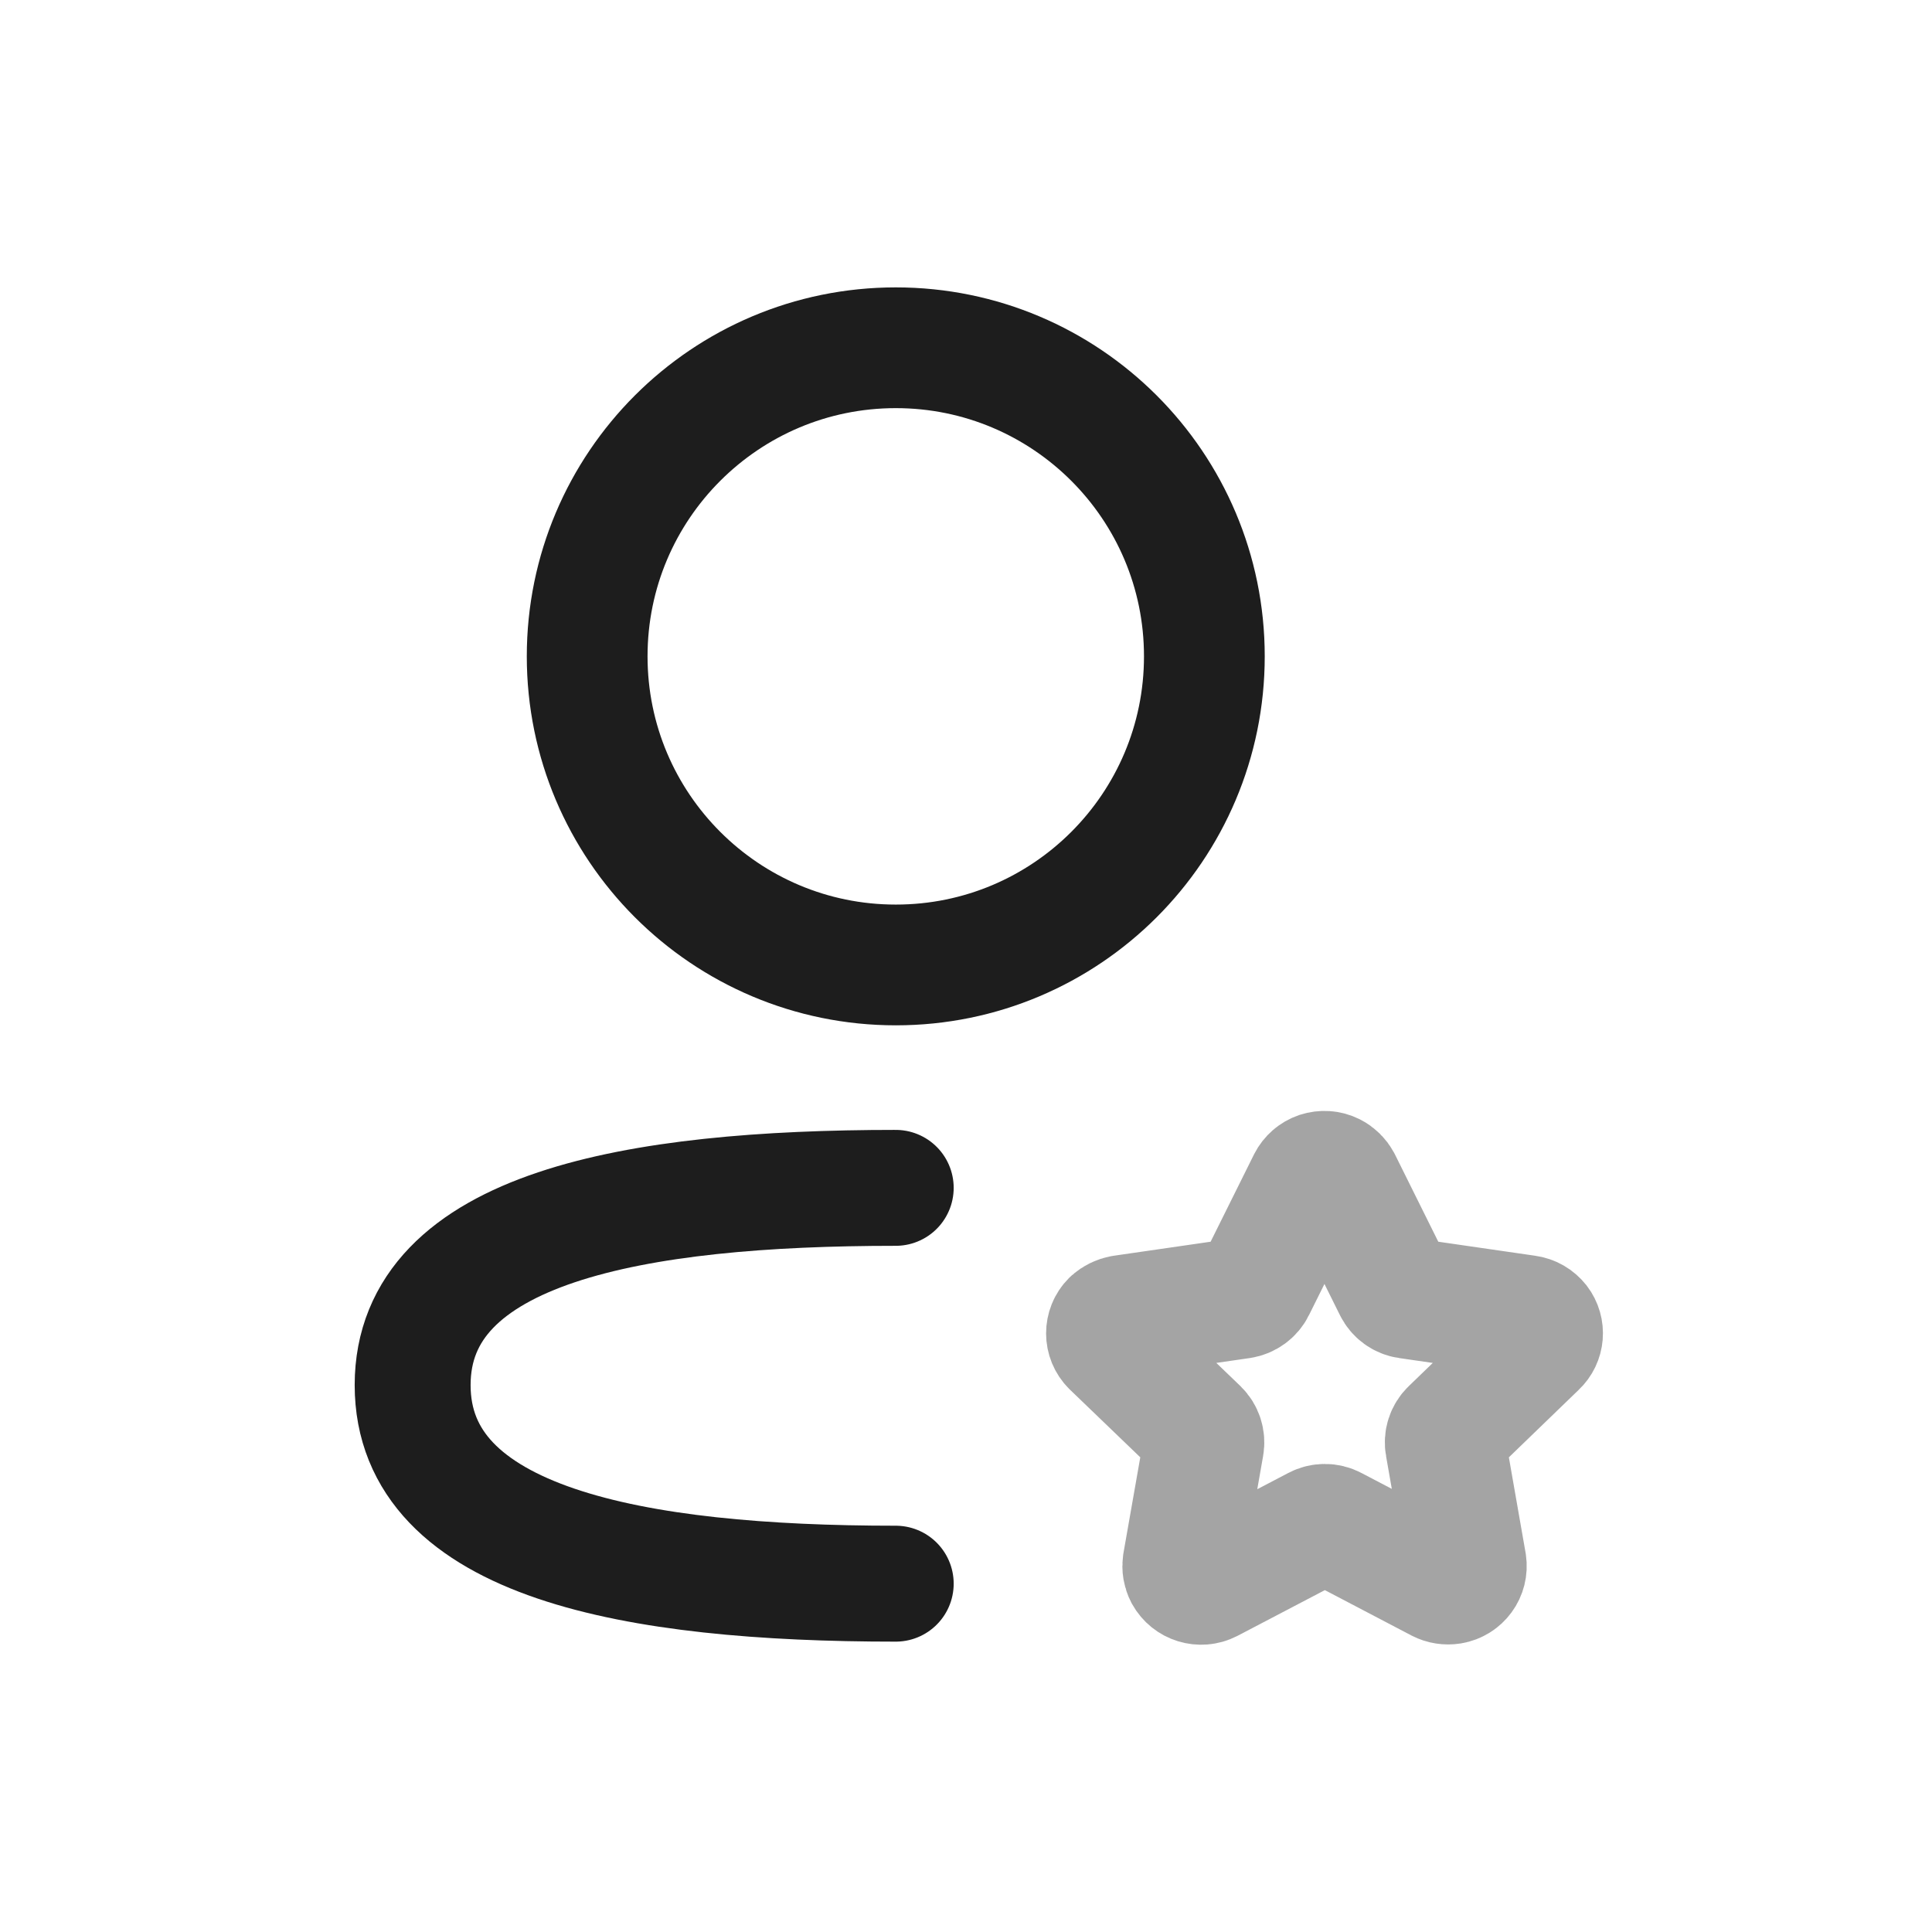 <svg width="24" height="24" viewBox="0 0 24 24" fill="none" xmlns="http://www.w3.org/2000/svg">
<g id="User star 2">
<path id="Vector" opacity="0.4" fill-rule="evenodd" clip-rule="evenodd" d="M16.657 14.675L17.317 16.004C17.35 16.071 17.414 16.118 17.488 16.128L18.966 16.342C19.026 16.35 19.08 16.382 19.117 16.429C19.186 16.519 19.175 16.647 19.093 16.723L18.021 17.759C17.967 17.811 17.943 17.886 17.957 17.959L18.213 19.421C18.231 19.542 18.149 19.655 18.027 19.675C17.977 19.683 17.926 19.675 17.881 19.652L16.564 18.962C16.498 18.927 16.418 18.927 16.352 18.962L15.026 19.656C14.915 19.713 14.779 19.671 14.719 19.562C14.696 19.518 14.688 19.469 14.695 19.42L14.952 17.958C14.965 17.884 14.941 17.81 14.888 17.758L13.811 16.722C13.723 16.635 13.723 16.493 13.81 16.406L13.811 16.405C13.847 16.373 13.892 16.351 13.94 16.342L15.418 16.128C15.492 16.116 15.556 16.07 15.589 16.003L16.249 14.675C16.276 14.622 16.323 14.581 16.379 14.562C16.437 14.543 16.5 14.547 16.554 14.574C16.598 14.596 16.634 14.632 16.657 14.675Z" stroke="#1D1D1D" stroke-width="1.5" stroke-linecap="round" stroke-linejoin="round"/>
<path id="Vector_2" d="M11.127 14.756C7.888 14.756 5.126 15.246 5.126 17.206C5.126 19.167 7.873 19.673 11.127 19.673" stroke="#1D1D1D" stroke-width="1.44" stroke-linecap="round" stroke-linejoin="round"/>
<path id="Vector_3" fill-rule="evenodd" clip-rule="evenodd" d="M14.961 8.153C14.961 10.271 13.245 11.987 11.128 11.987C9.011 11.987 7.294 10.271 7.294 8.153C7.294 6.036 9.011 4.32 11.128 4.32C13.245 4.32 14.961 6.036 14.961 8.153Z" stroke="#1D1D1D" stroke-width="1.5" stroke-linecap="round" stroke-linejoin="round"/>
</g>
</svg>
